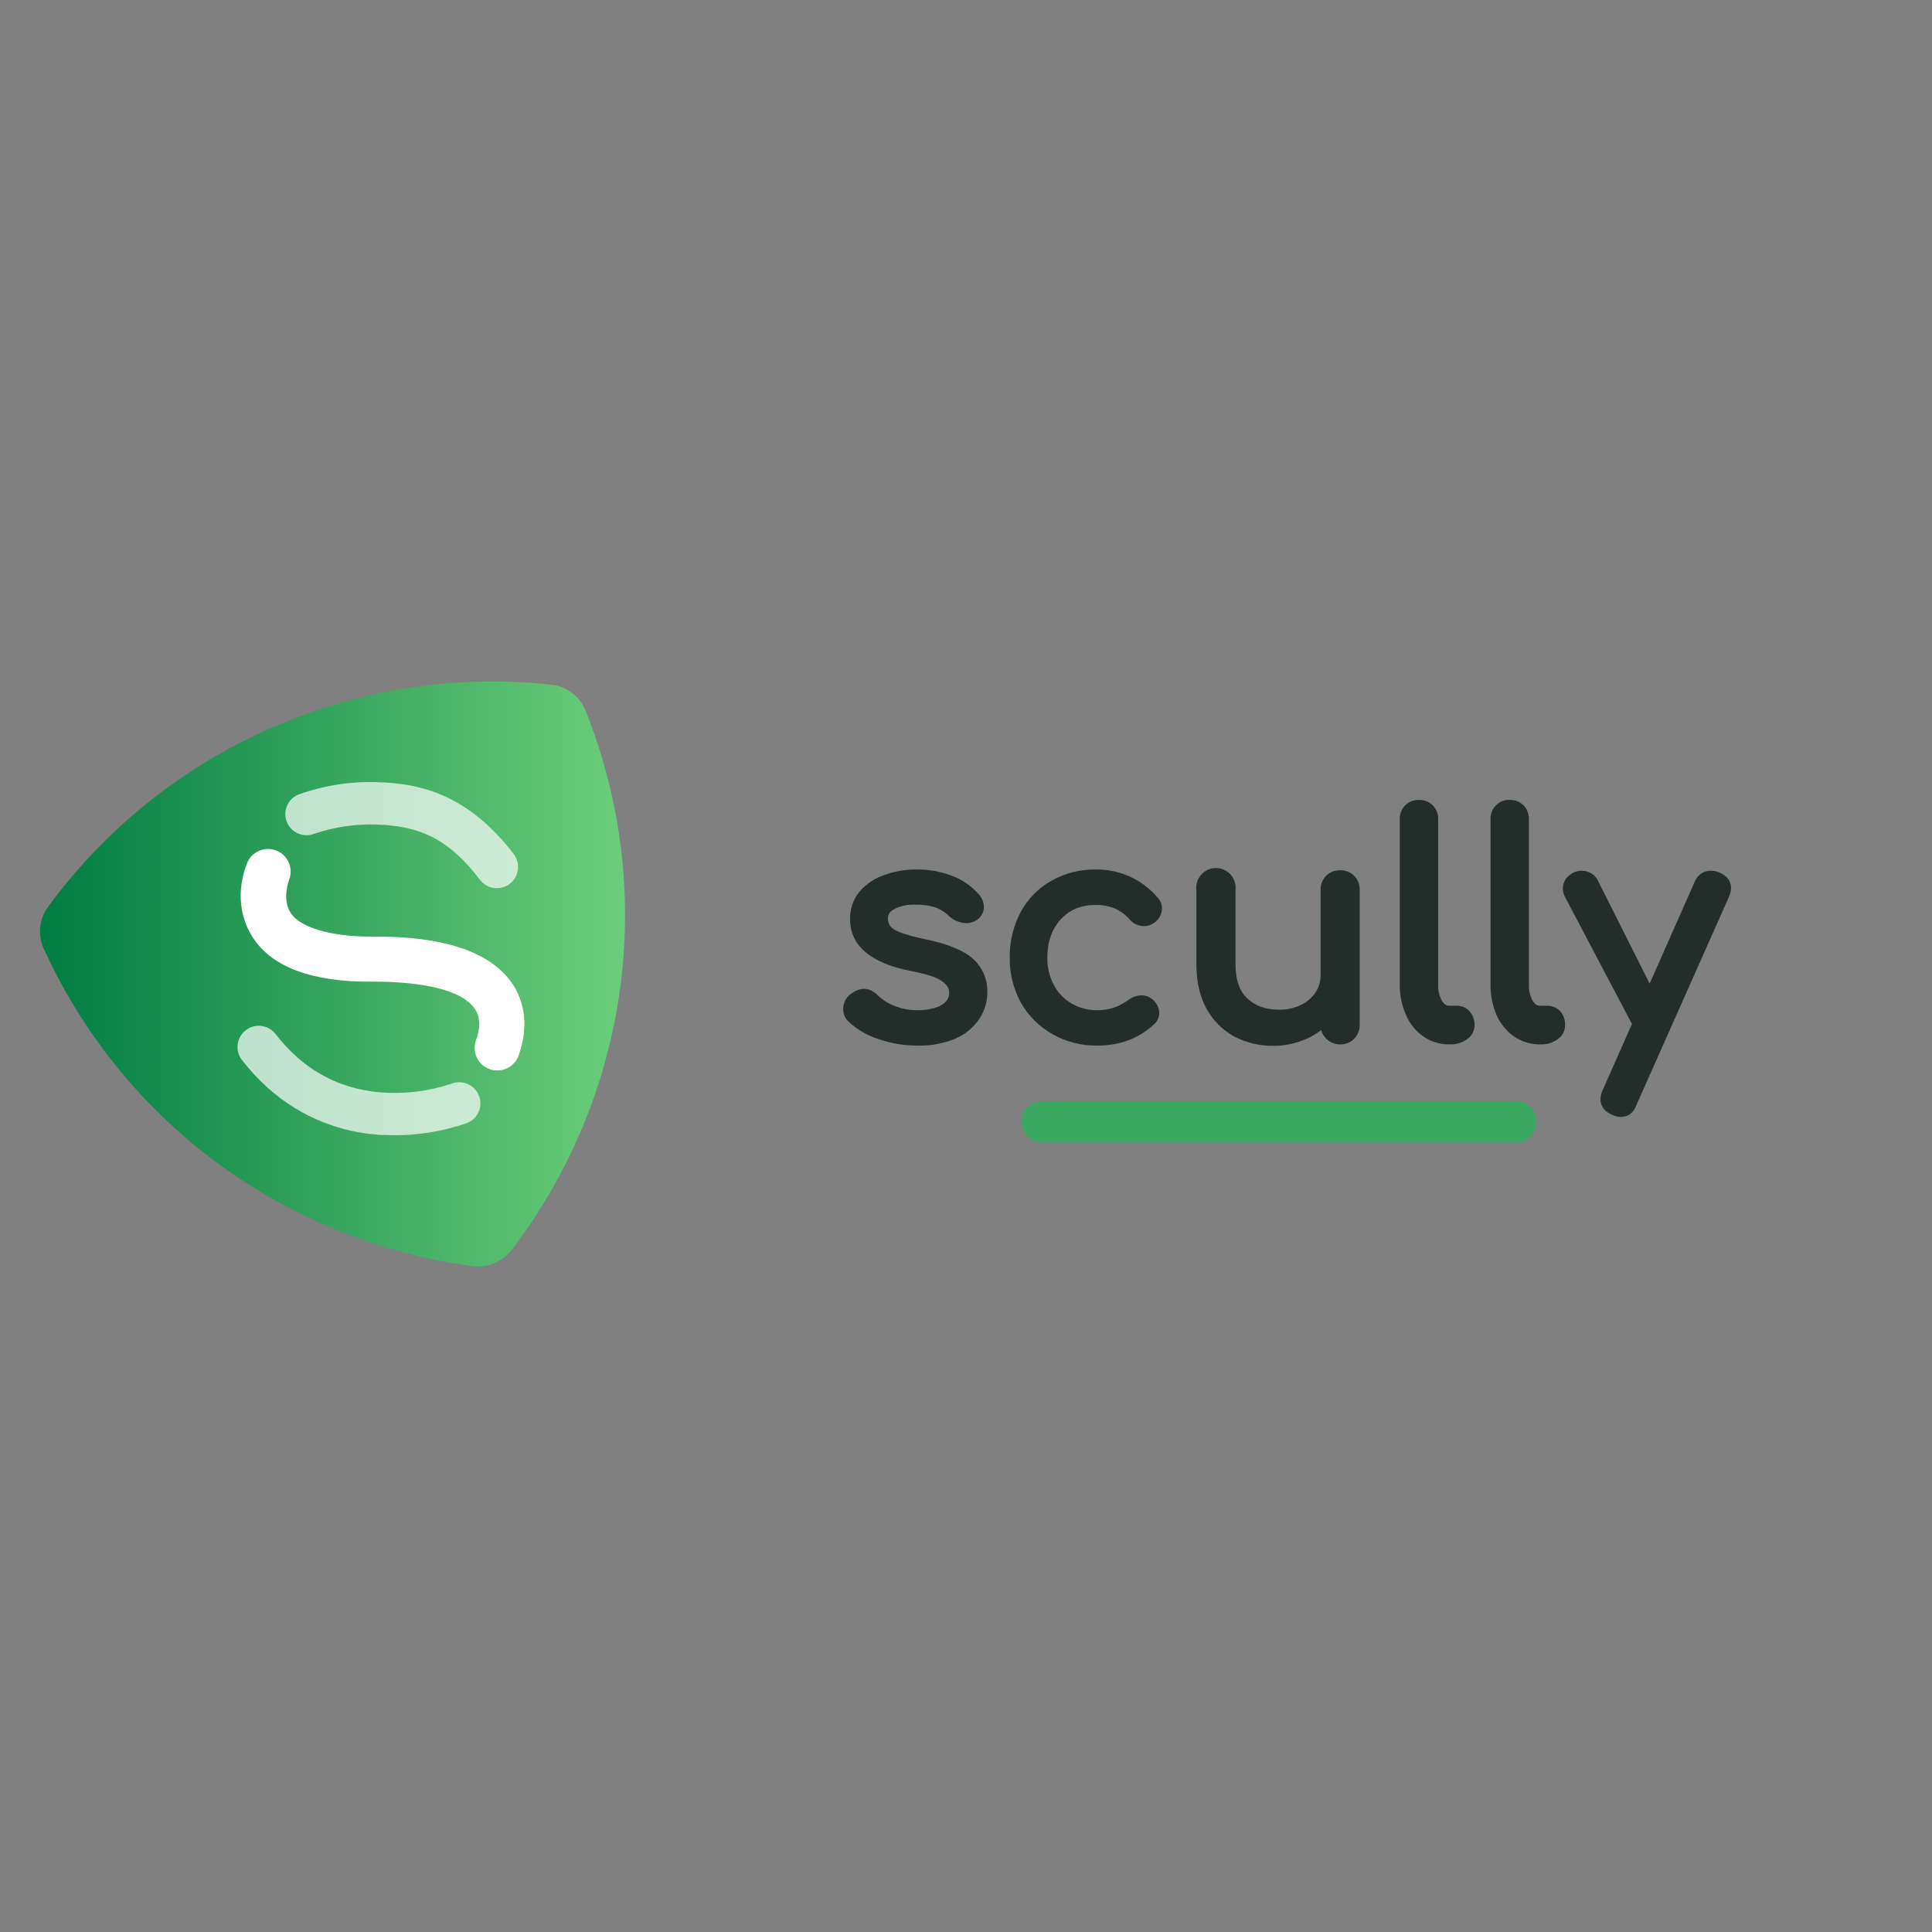 <?xml version="1.0" encoding="utf-8"?>
<!-- Generator: Adobe Illustrator 16.0.0, SVG Export Plug-In . SVG Version: 6.00 Build 0)  -->
<!DOCTYPE svg PUBLIC "-//W3C//DTD SVG 1.1//EN" "http://www.w3.org/Graphics/SVG/1.1/DTD/svg11.dtd">
<svg version="1.1" id="Layer_1" xmlns="http://www.w3.org/2000/svg" xmlns:xlink="http://www.w3.org/1999/xlink" x="0px" y="0px"
	 width="16382.881px" height="16382.881px" viewBox="0 0 16382.881 16382.881" enable-background="new 0 0 16382.881 16382.881"
	 xml:space="preserve">
<rect x="0" y="0" width="16382.881" height="16382.881" fill="#808080" stroke="none"/>
<title>logo</title>
<linearGradient id="SVGID_1_" gradientUnits="userSpaceOnUse" x1="-368.539" y1="16560.281" x2="-126.306" y2="16560.281" gradientTransform="matrix(20.479 0 0 -20.479 7886.61 347390.906)">
	<stop  offset="0" style="stop-color:#007C42"/>
	<stop  offset="1" style="stop-color:#6CCE7A"/>
</linearGradient>
<path fill="url(#SVGID_1_)" d="M4191.296,10712.322c-57.46,23.9-120.146,32.45-181.906,24.806
	c-773.88-103.355-1509.856-397.746-2141.531-856.612c-648.513-472.885-1164-1105.141-1496.591-1835.601
	c-53.005-116.381-39.096-252.307,36.381-355.543c985.096-1343.061,2610.36-2060.57,4266.526-1883.555
	c130.382,13.449,242.513,98.186,291.05,219.941c305.933,762.764,404.635,1592.887,286.089,2406.121
	c-115.519,789.172-430.253,1535.885-914.492,2169.643C4298.488,10650.195,4248.412,10688.321,4191.296,10712.322z"/>
<path fill="#FFFFFF" d="M4191.296,9075.169c-12.972-1.172-25.749-3.947-38.035-8.271c-99.967-35.081-152.569-144.558-117.49-244.526
	c0.027-0.072,0.052-0.146,0.078-0.221c61.186-168.676,4.961-246.4-13.229-272.86c-148.833-206.71-649.902-226.554-858.267-224.899
	c-510.99,4.959-854.958-120.721-1018.674-372.082c-163.716-251.359-100.875-519.26-42.996-649.9
	c48.825-94.025,164.625-130.664,258.647-81.836c85.419,44.355,124.743,145.145,91.936,235.629
	c-1.654,6.613-66.149,168.678,13.229,287.742c79.377,119.066,334.045,200.096,694.55,198.441
	c593.677-4.961,987.254,125.682,1174.123,385.311c122.373,171.985,145.524,388.618,62.84,621.789
	C4368.065,9035.452,4281.399,9088.147,4191.296,9075.169z"/>
<path opacity="0.7" fill="#FFFFFF" enable-background="new    " d="M2663.284,7070.892
	c169.636-57.977,348.342-84.867,527.528-79.377c396.886,11.574,631.71,145.525,879.765,469.648
	c25.541,33.195,61.756,56.559,102.528,66.146c97.105,21.93,193.602-39.016,215.528-136.121
	c11.682-51.734-0.012-105.986-31.968-148.314c-395.232-515.951-805.349-600.287-1155.931-610.211
	c-227.275-7.727-453.959,27.621-668.091,104.184c-91.777,36.086-136.935,139.729-100.875,231.514
	C2467.904,7060.112,2571.059,7105.796,2663.284,7070.892z"/>
<path opacity="0.7" fill="#FFFFFF" enable-background="new    " d="M3829.137,9189.271
	c-169.855,56.932-348.471,83.246-527.528,77.725c-396.886-11.578-722.663-181.908-970.718-506.03
	c-65.025-75.38-178.845-83.772-254.224-18.746c-69.057,59.572-82.738,161.341-31.864,237.034
	c284.436,372.081,625.096,539.102,922.76,606.903c106.371,24.442,214.998,37.741,324.124,39.688
	c227.085,6.832,453.505-27.917,668.092-102.529c92.244-36.075,137.778-140.098,101.702-232.342
	C4025.406,9198.728,3921.383,9153.194,3829.137,9189.271L3829.137,9189.271z"/>
<path fill="#3AA860" d="M12854.219,9688.209H8835.396c-96.751,0-175.185-78.432-175.185-175.185
	c0-96.751,78.434-175.185,175.185-175.185h4018.822c96.752,0,175.184,78.434,175.184,175.185
	C13029.402,9609.777,12950.971,9688.209,12854.219,9688.209L12854.219,9688.209z"/>
<path fill="#232D2A" d="M8243.106,8124.061c-83.421-70.908-216.896-123.047-410.851-162.672
	c-68.852-13.236-136.509-32.068-202.296-56.309c-52.138-20.855-72.994-39.625-81.335-52.139
	c-13.252-19.658-19.833-43.055-18.771-66.736c0-20.855,4.172-52.141,56.31-79.252c55.21-26.412,116.149-38.6,177.271-35.453
	c54.982-1.639,109.879,5.4,162.671,20.855c46.124,16.496,88.11,42.826,123.046,77.164c39.223,36.391,90.411,57.164,143.902,58.396
	c33.648,0.91,66.654-9.359,93.848-29.199c34.097-24.936,54.856-64.145,56.312-106.361c-0.507-38.344-14.541-75.275-39.626-104.277
	c-60.444-70.131-137.027-124.523-223.153-158.5c-99.603-39.002-205.877-58.133-312.829-56.309
	c-91.017-0.881-181.448,14.664-266.949,45.881c-81.442,26.906-154.182,75.158-210.639,139.73
	c-54.58,66.213-83.458,149.883-81.334,235.666c0,225.236,175.185,373.309,519.297,440.047
	c120.96,22.941,208.554,50.053,256.52,83.42c47.968,33.369,64.652,62.568,64.652,102.191c0,39.625-20.855,75.08-64.652,102.192
	c-43.796,27.11-118.875,43.794-208.552,43.794c-66.498,0.443-132.423-12.316-193.955-37.539
	c-50.362-19.326-96.425-48.381-135.56-85.506c-66.737-68.822-145.987-79.25-231.494-14.599
	c-41.321,29.054-65.54,76.712-64.651,127.218c-0.794,38.973,14.256,76.6,41.71,104.275c72.572,68.377,159.5,119.68,254.435,150.158
	l0,0c109.301,37.916,224.254,56.96,339.941,56.311c107.158,1.945,213.591-17.924,312.831-58.395
	c82.017-34.082,152.318-91.338,202.296-164.758c47.371-68.581,72.16-150.236,70.908-233.578
	C8374.509,8299.932,8327.014,8194.982,8243.106,8124.061z"/>
<path fill="#232D2A" d="M9290.043,7673.586c54.915-0.777,109.457,9.141,160.586,29.197c48.457,21.176,91.833,52.463,127.218,91.762
	c30.396,37.82,76.623,59.393,125.132,58.396c28.407,0.303,56.17-8.463,79.25-25.025c43.338-25.982,70.158-72.525,70.908-123.049
	c0.753-33.059-11.189-65.15-33.369-89.676c-130.796-156.744-325.613-245.717-529.725-241.922
	c-131.465-2.219-261.113,30.914-375.396,95.934c-110.438,62.479-200.849,155.059-260.691,266.947
	c-62.029,118.289-93.569,250.186-91.764,383.738c-1.621,133.123,30.676,264.466,93.85,381.652
	c63.39,111.345,155.604,203.557,266.947,266.947c115.61,65.711,246.597,99.539,379.567,98.021
	c193.955,0,356.626-60.48,485.929-183.525c26.263-24.186,41.36-58.15,41.71-93.85c-1.609-47.1-24.654-90.883-62.565-118.877
	c-58.395-43.795-131.387-39.625-204.382,12.514c-72.994,52.139-152.244,83.42-260.691,83.42
	c-76.904,0.486-152.528-19.68-218.981-58.393c-62.852-37.467-114.104-91.605-148.072-156.416
	c-36.965-71.484-55.599-151.029-54.224-231.494c0-135.559,39.623-244.006,114.704-325.344
	C9071.062,7713.211,9169.082,7673.586,9290.043,7673.586z"/>
<path fill="#232D2A" d="M11484.022,7427.492c-31.891-32.121-75.724-49.504-120.96-47.969c-43.418-0.484-85.313,15.975-116.79,45.883
	c-32.121,31.891-49.504,75.723-47.965,120.961v723.68c0.527,51.977-14.746,102.887-43.798,145.988
	c-30.935,46.467-74.29,83.316-125.132,106.362c-56.539,27.243-118.691,40.817-181.441,39.624
	c-114.705,0-202.297-31.283-271.12-95.933c-68.821-64.653-100.105-160.589-100.105-289.89v-629.832
	c10.287-91.568-55.604-174.139-147.174-184.424c-91.567-10.287-174.138,55.605-184.426,147.174c-1.39,12.377-1.39,24.873,0,37.25
	v629.832c0,143.902,27.114,269.033,83.422,373.309c53.686,99.838,134.71,182.307,233.58,237.753
	c103.283,54.962,218.782,82.938,335.771,81.335c86.419,0.397,172.101-15.89,252.348-47.967
	c55.035-20.092,106.448-48.969,152.244-85.508c8.376,27.563,23.417,52.634,43.795,72.994c30.749,31.264,72.944,48.594,116.79,47.967
	c45.238,1.537,89.071-15.846,120.962-47.967c30.224-32.117,46.69-74.781,45.881-118.876V7546.367
	C11531.171,7502.193,11514.641,7459.359,11484.022,7427.492L11484.022,7427.492z"/>
<path fill="#232D2A" d="M12353.69,8528.652h-64.652c-16.684,0-39.625-4.17-62.565-43.795
	c-22.491-42.279-33.291-89.797-31.281-137.646V6945.734c1.422-43.584-15.175-85.828-45.884-116.791
	c-30.82-30.922-73.161-47.557-116.789-45.881c-43.585-1.424-85.828,15.174-116.79,45.881
	c-30.922,30.82-47.559,73.164-45.881,116.791v1401.477c-1.458,88.953,16.329,177.17,52.139,258.607
	c31.369,73.733,82.64,137.279,148.071,183.526c64.446,44.129,140.879,67.423,218.98,66.737h4.172
	c52.837,2.123,104.893-13.273,148.073-43.795c38.93-27.106,62.263-71.439,62.565-118.877c1.199-42.776-13.683-84.451-41.711-116.789
	C12434.902,8545.325,12395.169,8527.75,12353.69,8528.652z"/>
<path fill="#232D2A" d="M13121.166,8528.652h-62.566c-16.684,0-39.626-4.17-62.565-43.795
	c-22.492-42.279-33.293-89.797-31.284-137.646V6945.734c0.487-43.418-15.974-85.314-45.881-116.791
	c-30.962-30.707-73.205-47.305-116.79-45.881c-43.715-2.207-86.265,14.51-116.789,45.881
	c-30.922,30.82-47.559,73.164-45.882,116.791v1401.477c-1.119,88.715,15.913,176.719,50.053,258.607
	c32.132,73.875,84.107,137.402,150.16,183.526c64.443,44.129,140.877,67.423,218.98,66.737h4.172
	c52.19,2.136,103.59-13.285,145.986-43.795c39.785-26.346,63.375-71.166,62.565-118.877c1.983-42.531-12.169-84.245-39.626-116.789
	C13203.646,8545.232,13163.254,8527.703,13121.166,8528.652z"/>
<path fill="#232D2A" d="M14578.954,7398.297c-23.686-10.209-49.293-15.189-75.079-14.602c-41.71,0-98.021,16.688-133.476,93.85
	l-381.651,863.41l-435.876-867.582c-24.312-55.266-79.361-90.596-139.73-89.678c-22.164-0.109-44.132,4.143-64.652,12.514
	c-26.777,12.59-50.317,31.137-68.821,54.225c-31.835,44.748-35.863,103.574-10.429,152.244l569.352,1080.307l-248.179,561.006
	c-12.082,23.947-18.505,50.346-18.771,77.166c0,41.711,16.684,95.934,98.021,131.389c23.383,11.582,48.994,17.984,75.076,18.77
	c41.714,0,100.107-16.685,131.39-100.105l784.159-1764.361c11.401-24.191,17.786-50.439,18.771-77.164
	C14679.06,7487.973,14660.291,7431.664,14578.954,7398.297z"/>
</svg>
